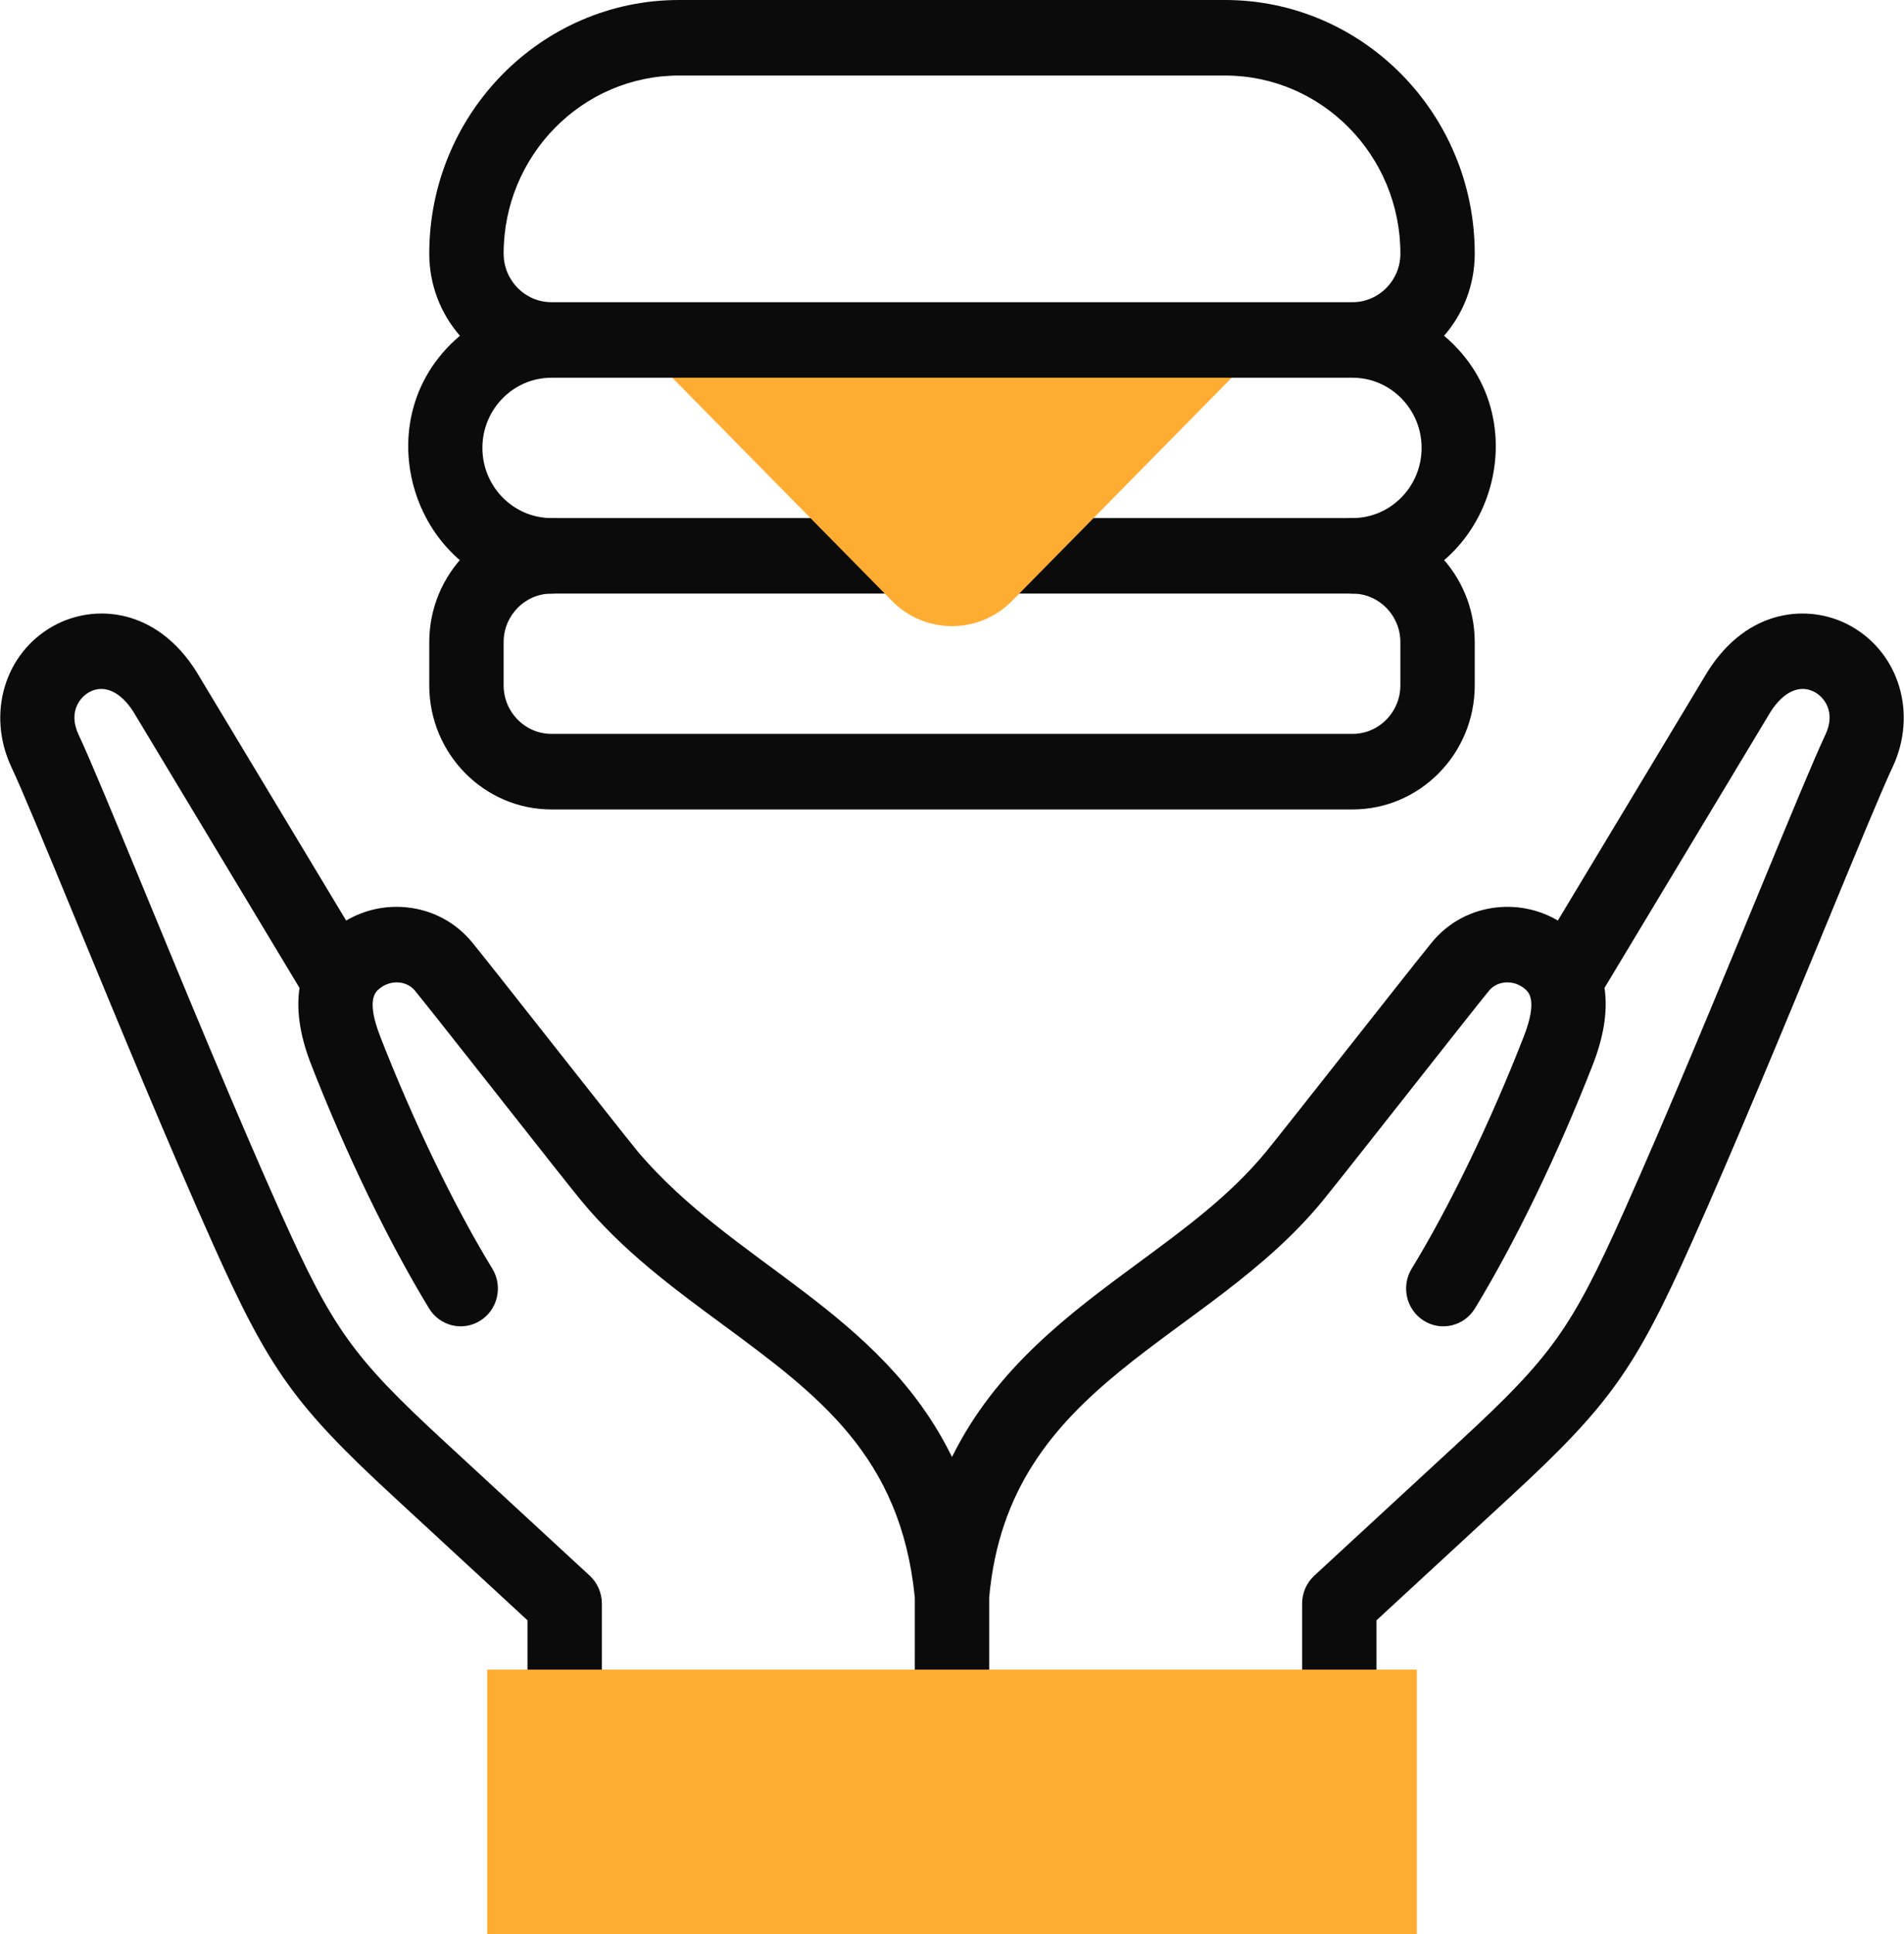 <svg width="64" height="65" viewBox="0 0 64 65" fill="none" xmlns="http://www.w3.org/2000/svg">
<g clip-path="url(#clip0_221_423)">
<path d="M62.212 21.04C60.836 20.273 58.742 20.427 57.393 22.581C57.389 22.588 57.385 22.594 57.381 22.601L52.365 30.937C51.761 30.584 51.068 30.427 50.364 30.491C49.48 30.571 48.685 30.992 48.125 31.677C47.767 32.115 46.581 33.619 45.326 35.211C44.14 36.716 42.913 38.273 42.57 38.692C41.38 40.147 39.862 41.266 38.254 42.45C35.974 44.131 33.48 45.969 32 48.967C29.59 44.043 24.635 42.492 21.43 38.692C21.087 38.273 19.858 36.713 18.669 35.206C17.416 33.616 16.233 32.114 15.875 31.677C15.315 30.992 14.52 30.571 13.636 30.491C12.932 30.427 12.239 30.584 11.635 30.938L6.619 22.601C6.615 22.594 6.611 22.588 6.607 22.581C5.258 20.427 3.164 20.273 1.789 21.04C0.159 21.95 -0.449 23.98 0.374 25.762C0.376 25.766 0.378 25.77 0.38 25.774C0.731 26.514 1.586 28.585 2.575 30.983C3.961 34.34 5.685 38.519 7.146 41.783C9.049 46.035 9.903 47.23 13.236 50.306L17.731 54.456V57.307C17.797 58.992 20.166 58.99 20.231 57.307V53.895C20.231 53.537 20.083 53.196 19.822 52.955L14.917 48.427C11.847 45.593 11.18 44.658 9.422 40.732C7.976 37.502 6.26 33.343 4.881 30.001C3.84 27.478 3.016 25.483 2.635 24.678C2.286 23.916 2.695 23.432 2.993 23.265C3.492 22.987 4.052 23.237 4.492 23.935L10.068 33.203C9.965 33.882 10.049 34.726 10.456 35.769C11.622 38.763 13.069 41.754 14.423 43.975C14.787 44.571 15.557 44.755 16.144 44.385C16.731 44.016 16.912 43.233 16.548 42.637C15.268 40.539 13.895 37.695 12.78 34.834C12.304 33.612 12.62 33.342 12.739 33.24C12.931 33.076 13.171 32.998 13.414 33.02C13.63 33.04 13.821 33.139 13.952 33.3C14.296 33.72 15.527 35.282 16.718 36.792C17.968 38.379 19.149 39.878 19.507 40.315C20.898 42.015 22.616 43.281 24.277 44.505C27.497 46.879 30.28 48.929 30.75 53.692V59.871C30.816 61.555 33.185 61.554 33.25 59.871V53.692C33.897 46.418 40.58 45.133 44.493 40.315C44.85 39.878 46.03 38.382 47.278 36.798C48.471 35.285 49.704 33.72 50.048 33.299C50.179 33.139 50.371 33.039 50.587 33.02C50.831 32.998 51.069 33.076 51.261 33.24C51.38 33.342 51.696 33.612 51.22 34.834C50.106 37.695 48.732 40.539 47.452 42.637C47.088 43.233 47.269 44.016 47.856 44.385C48.442 44.755 49.213 44.571 49.577 43.975C50.932 41.754 52.378 38.763 53.545 35.769C53.951 34.726 54.035 33.882 53.933 33.202L59.508 23.935C59.948 23.237 60.508 22.987 61.007 23.265C61.305 23.431 61.715 23.916 61.364 24.679C60.983 25.484 60.16 27.479 59.119 30.002C57.74 33.344 56.023 37.502 54.578 40.732C52.82 44.658 52.153 45.593 49.083 48.427L44.178 52.955C43.917 53.196 43.769 53.537 43.769 53.895V57.307C43.835 58.992 46.203 58.99 46.269 57.307V54.456L50.765 50.306C54.097 47.23 54.95 46.035 56.854 41.783C58.315 38.519 60.039 34.341 61.425 30.984C62.414 28.585 63.269 26.514 63.62 25.774C63.622 25.77 63.624 25.766 63.626 25.762C64.449 23.98 63.841 21.95 62.212 21.04Z" fill="#0B0B0B"/>
<path d="M18.536 27.204H45.464C47.729 27.204 49.571 25.333 49.571 23.033V21.582C49.571 19.282 47.729 17.411 45.464 17.411H18.536C16.271 17.411 14.429 19.282 14.429 21.582V23.033C14.429 25.333 16.271 27.204 18.536 27.204ZM16.929 21.582C16.929 20.682 17.65 19.95 18.536 19.95H45.464C46.35 19.95 47.071 20.682 47.071 21.582V23.033C47.071 23.933 46.35 24.665 45.464 24.665H18.536C17.65 24.665 16.929 23.933 16.929 23.033V21.582Z" fill="#0B0B0B"/>
<path fill-rule="evenodd" clip-rule="evenodd" d="M16.375 56.113H47.625V65H16.375V56.113Z" fill="#FFAD32"/>
<path fill-rule="evenodd" clip-rule="evenodd" d="M29.987 20.2C31.094 21.324 32.906 21.324 34.013 20.2L42.651 11.426H21.349L29.987 20.2Z" fill="#FFAD32"/>
<path d="M48.54 11.285C49.182 10.549 49.571 9.582 49.571 8.524C49.572 3.824 45.806 0 41.179 0H22.822C18.194 0 14.429 3.824 14.429 8.524C14.429 9.582 14.818 10.549 15.46 11.285C12.021 14.18 14.016 19.93 18.536 19.95C19.226 19.95 19.786 19.381 19.786 18.68C19.786 17.979 19.226 17.411 18.536 17.411C17.256 17.411 16.215 16.353 16.215 15.053C16.215 13.753 17.256 12.695 18.536 12.695H45.464C46.744 12.695 47.785 13.753 47.785 15.053C47.785 16.353 46.744 17.411 45.464 17.411C44.774 17.411 44.214 17.979 44.214 18.68C44.214 19.381 44.774 19.95 45.464 19.95C49.986 19.93 51.978 14.178 48.54 11.285ZM18.536 10.156C17.649 10.156 16.929 9.424 16.929 8.524C16.929 5.224 19.572 2.539 22.822 2.539H41.179C44.428 2.539 47.072 5.224 47.072 8.524C47.072 9.424 46.35 10.156 45.464 10.156H18.536Z" fill="#0B0B0B"/>
</g>
<defs>
<clipPath id="clip0_221_423">
<rect width="64" height="65" fill="white"/>
</clipPath>
</defs>
</svg>
